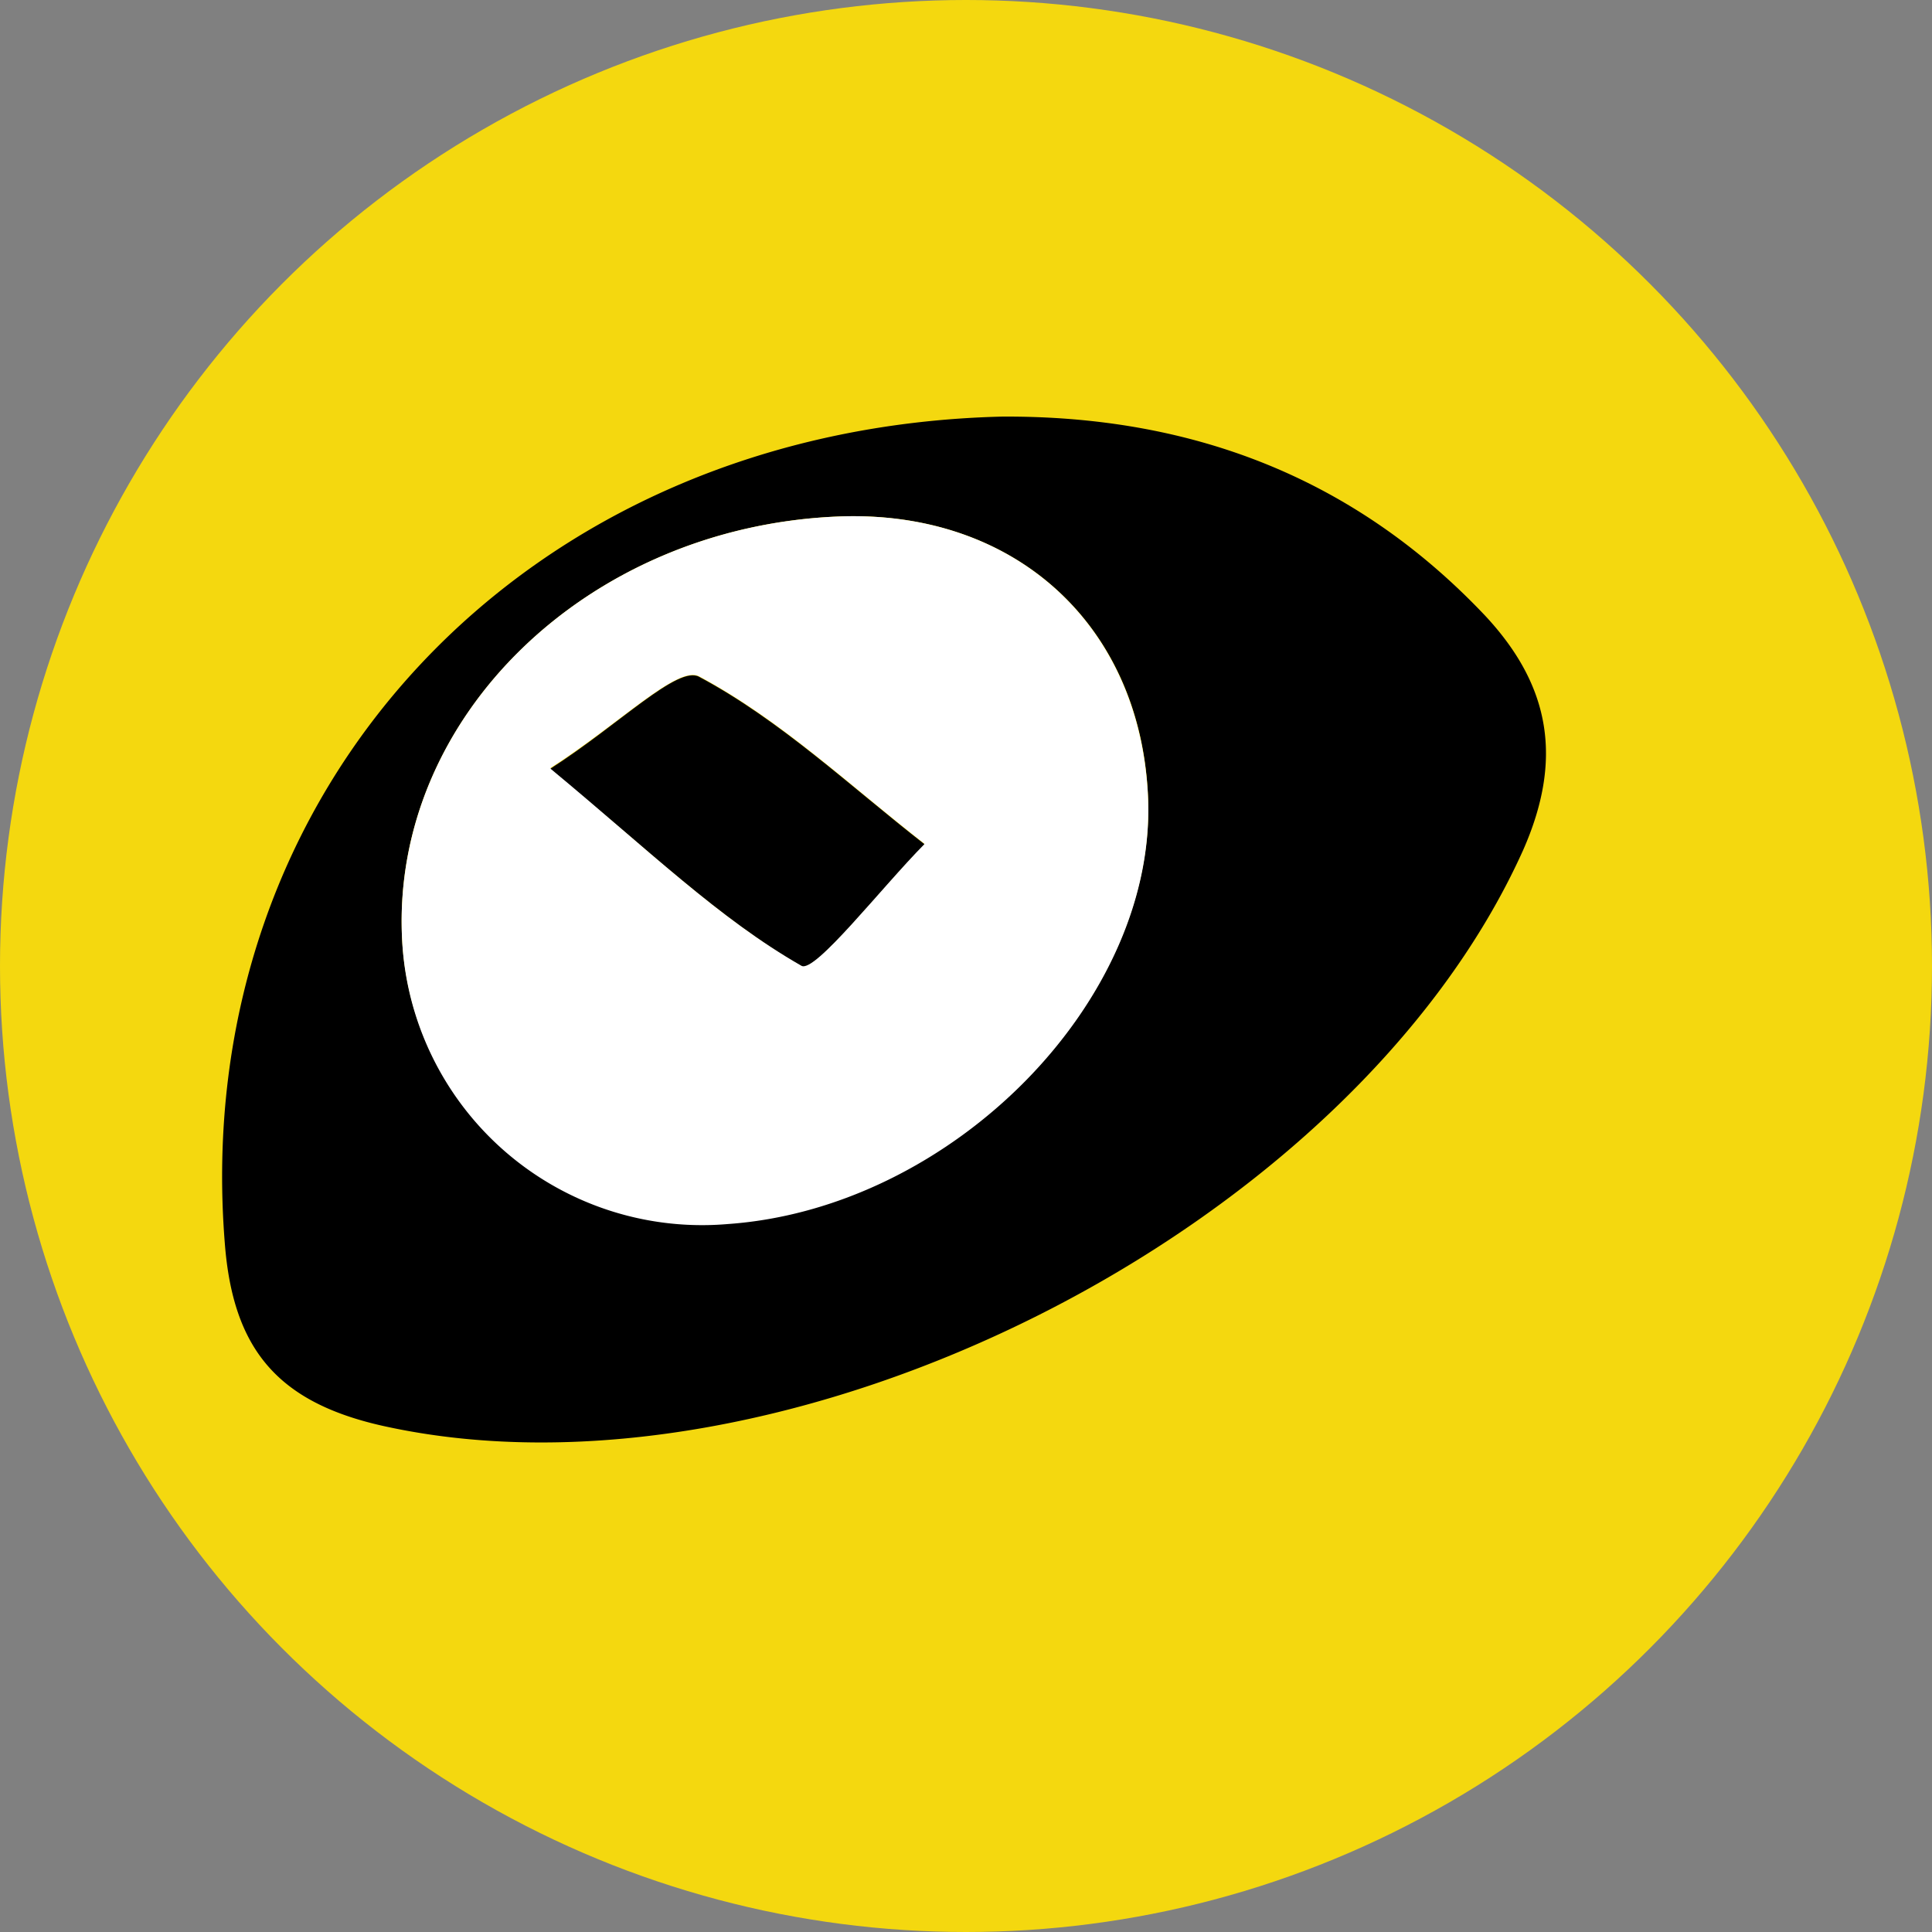 <svg xmlns="http://www.w3.org/2000/svg" viewBox="0 0 90.06 90.06"><rect x="0" y="0" width="90.06" height="90.06" fill="#808080" stroke="none"/><defs><style>.cls-1{fill:#f4d80f;}.cls-2{fill:#fff;}</style></defs><title>Ресурс 18first</title><g id="Слой_2" data-name="Слой 2"><g id="Слой_1-2" data-name="Слой 1"><circle class="cls-1" cx="45.03" cy="45.03" r="45.03"/><path d="M69.23,28.7C72.31,32,72.85,35.44,71,39.63c-8,17.78-34.37,31-53.14,26.84-4.93-1.1-7-3.59-7.38-8.51-1.7-21.19,14-38,36.23-38.54C55.49,19.37,63.1,22.22,69.23,28.7Zm-50.49,15A14,14,0,0,0,33.91,57c10.51-.7,20.09-10.46,19.6-20C53.1,29,47.17,23.72,39,24.08,27.37,24.59,18.27,33.43,18.74,43.71Z"/><path class="cls-2" d="M53.51,37.06c.49,9.51-9.09,19.27-19.6,20A14,14,0,0,1,18.74,43.71C18.27,33.43,27.37,24.59,39,24.08,47.17,23.72,53.1,29,53.51,37.06ZM37.36,45c.62.36,3.75-3.67,5.73-5.67-3.45-2.69-6.7-5.77-10.5-7.8-1-.53-3.72,2.22-6.93,4.27C30.27,39.65,33.53,42.83,37.36,45Z"/><path d="M25.66,35.83c4.61,3.82,7.87,7,11.7,9.19.62.36,3.75-3.67,5.73-5.67-3.45-2.69-6.7-5.77-10.5-7.8C31.6,31,28.86,33.78,25.66,35.83Z"/></g></g></svg>